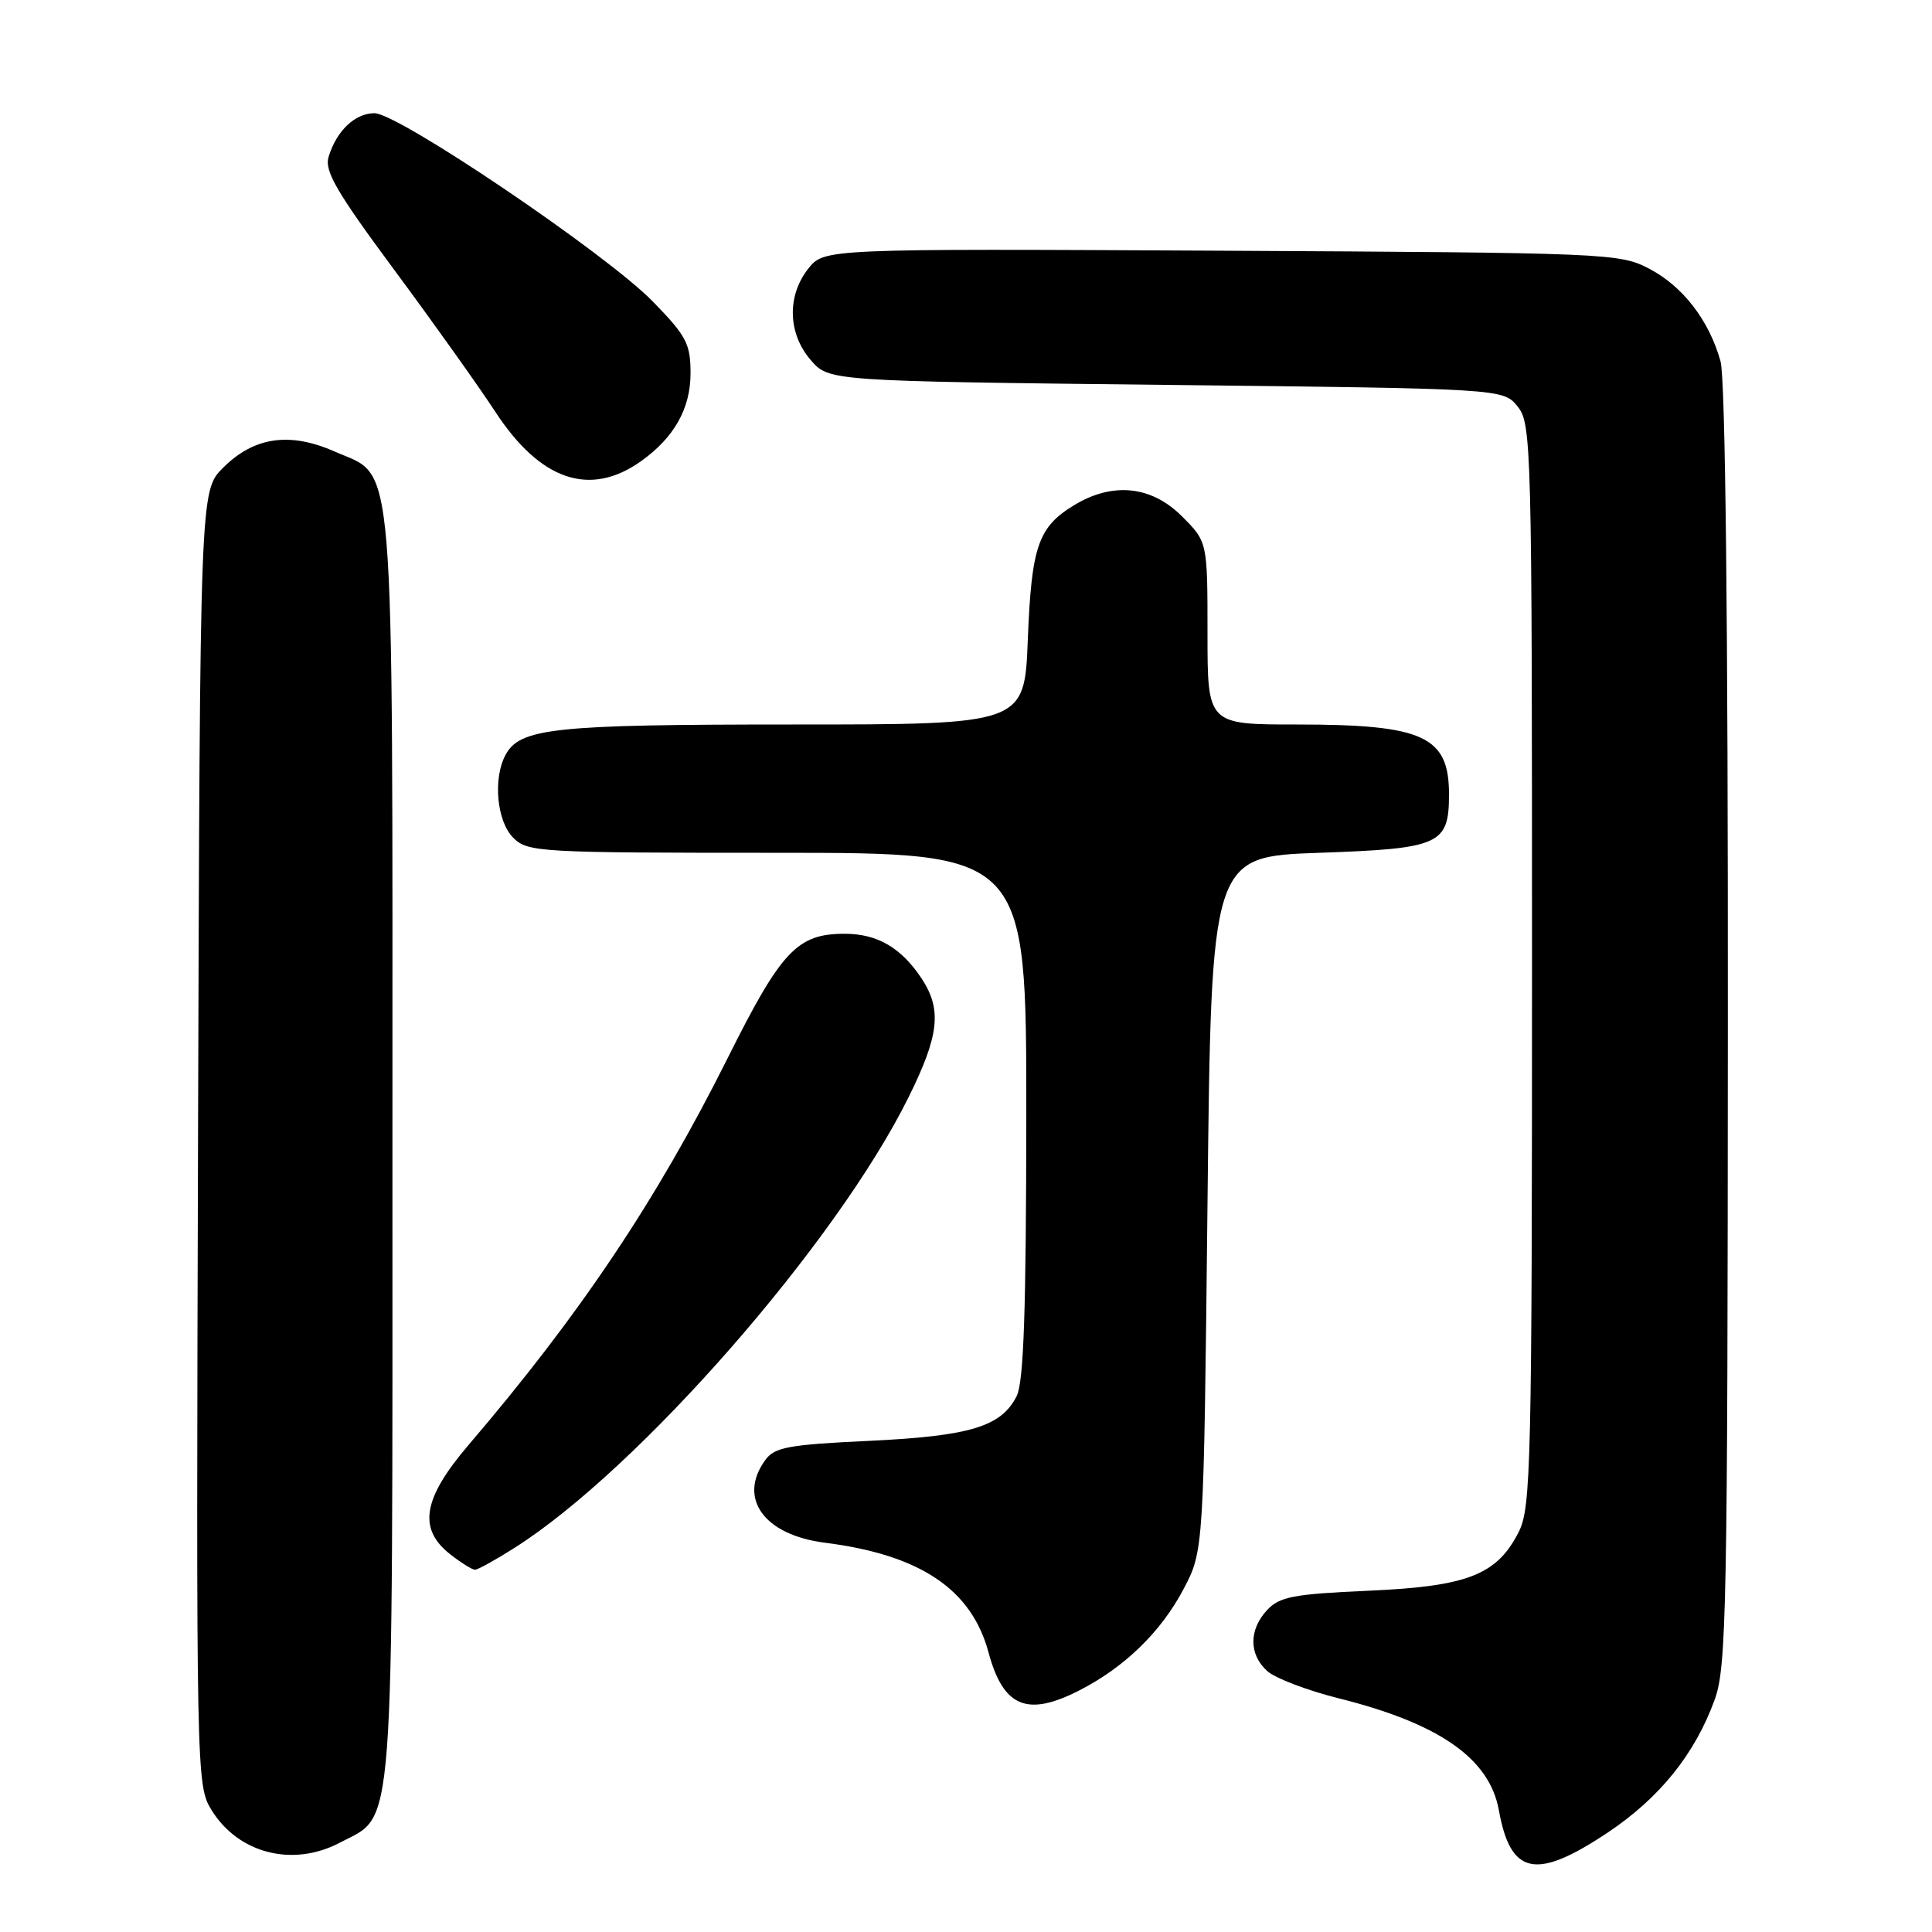 <?xml version="1.0" encoding="UTF-8" standalone="no"?>
<!DOCTYPE svg PUBLIC "-//W3C//DTD SVG 1.1//EN" "http://www.w3.org/Graphics/SVG/1.1/DTD/svg11.dtd" >
<svg xmlns="http://www.w3.org/2000/svg" xmlns:xlink="http://www.w3.org/1999/xlink" version="1.1" viewBox="0 0 256 256">
 <g >
 <path fill="currentColor"
d=" M 213.04 242.82 C 219.92 238.22 224.59 232.42 227.21 225.20 C 228.77 220.91 228.92 213.14 228.95 136.00 C 228.98 82.35 228.62 50.18 227.98 47.88 C 226.48 42.46 222.98 37.92 218.50 35.59 C 214.61 33.56 213.01 33.49 161.84 33.22 C 109.19 32.95 109.19 32.95 107.09 35.61 C 104.26 39.21 104.39 44.18 107.41 47.69 C 109.82 50.50 109.82 50.50 154.50 51.00 C 199.18 51.50 199.18 51.50 201.09 53.86 C 202.93 56.14 203.00 58.83 203.00 127.86 C 203.00 194.07 202.86 199.76 201.25 202.97 C 198.36 208.68 194.50 210.20 181.33 210.78 C 171.40 211.22 169.55 211.57 167.91 213.33 C 165.47 215.94 165.47 219.21 167.91 221.42 C 168.96 222.37 173.21 223.99 177.36 225.03 C 190.73 228.37 197.37 233.01 198.61 239.87 C 200.16 248.49 203.52 249.17 213.04 242.82 Z  M 45.02 244.17 C 52.37 240.29 52.00 245.25 52.00 152.22 C 52.00 57.93 52.45 63.41 44.39 59.85 C 38.39 57.19 33.66 57.88 29.55 61.99 C 26.50 65.04 26.50 65.04 26.24 150.77 C 25.99 235.33 26.02 236.55 28.01 239.81 C 31.56 245.60 38.78 247.45 45.02 244.17 Z  M 143.01 223.99 C 148.98 220.95 153.84 216.23 156.81 210.59 C 159.50 205.50 159.50 205.50 160.00 159.50 C 160.50 113.50 160.50 113.50 174.83 113.00 C 190.84 112.44 192.00 111.92 192.00 105.24 C 192.00 97.55 188.62 96.00 171.85 96.00 C 160.00 96.00 160.00 96.00 160.00 83.90 C 160.00 71.80 160.00 71.80 156.60 68.40 C 152.56 64.36 147.41 63.84 142.31 66.95 C 137.55 69.85 136.68 72.40 136.19 84.75 C 135.75 96.00 135.75 96.00 105.02 96.00 C 73.36 96.00 68.89 96.47 66.98 100.04 C 65.30 103.17 65.83 108.83 68.00 111.00 C 69.92 112.92 71.33 113.00 103.00 113.00 C 136.00 113.00 136.00 113.00 135.99 147.75 C 135.97 173.75 135.65 183.13 134.71 185.00 C 132.66 189.04 128.57 190.28 115.19 190.92 C 104.52 191.42 102.64 191.76 101.42 193.44 C 97.71 198.51 101.22 203.39 109.31 204.42 C 121.91 206.01 128.73 210.58 130.98 218.94 C 132.94 226.20 136.09 227.53 143.01 223.99 Z  M 68.19 205.09 C 84.64 194.66 110.86 164.66 120.41 145.35 C 124.45 137.19 124.82 133.77 122.14 129.69 C 119.42 125.57 116.26 123.73 111.92 123.73 C 105.63 123.73 103.53 125.96 96.38 140.28 C 86.99 159.06 76.83 174.22 62.09 191.46 C 56.03 198.55 55.35 202.56 59.63 205.93 C 61.08 207.07 62.57 208.00 62.94 208.00 C 63.31 208.00 65.67 206.69 68.19 205.09 Z  M 84.94 61.11 C 89.33 57.98 91.50 54.14 91.50 49.46 C 91.50 45.55 90.96 44.52 86.50 39.95 C 80.35 33.64 52.79 15.00 49.62 15.00 C 47.04 15.00 44.59 17.33 43.54 20.79 C 42.97 22.65 44.60 25.45 52.26 35.79 C 57.44 42.78 63.43 51.20 65.59 54.50 C 71.57 63.68 78.16 65.93 84.94 61.11 Z "/>
</g>
</svg>